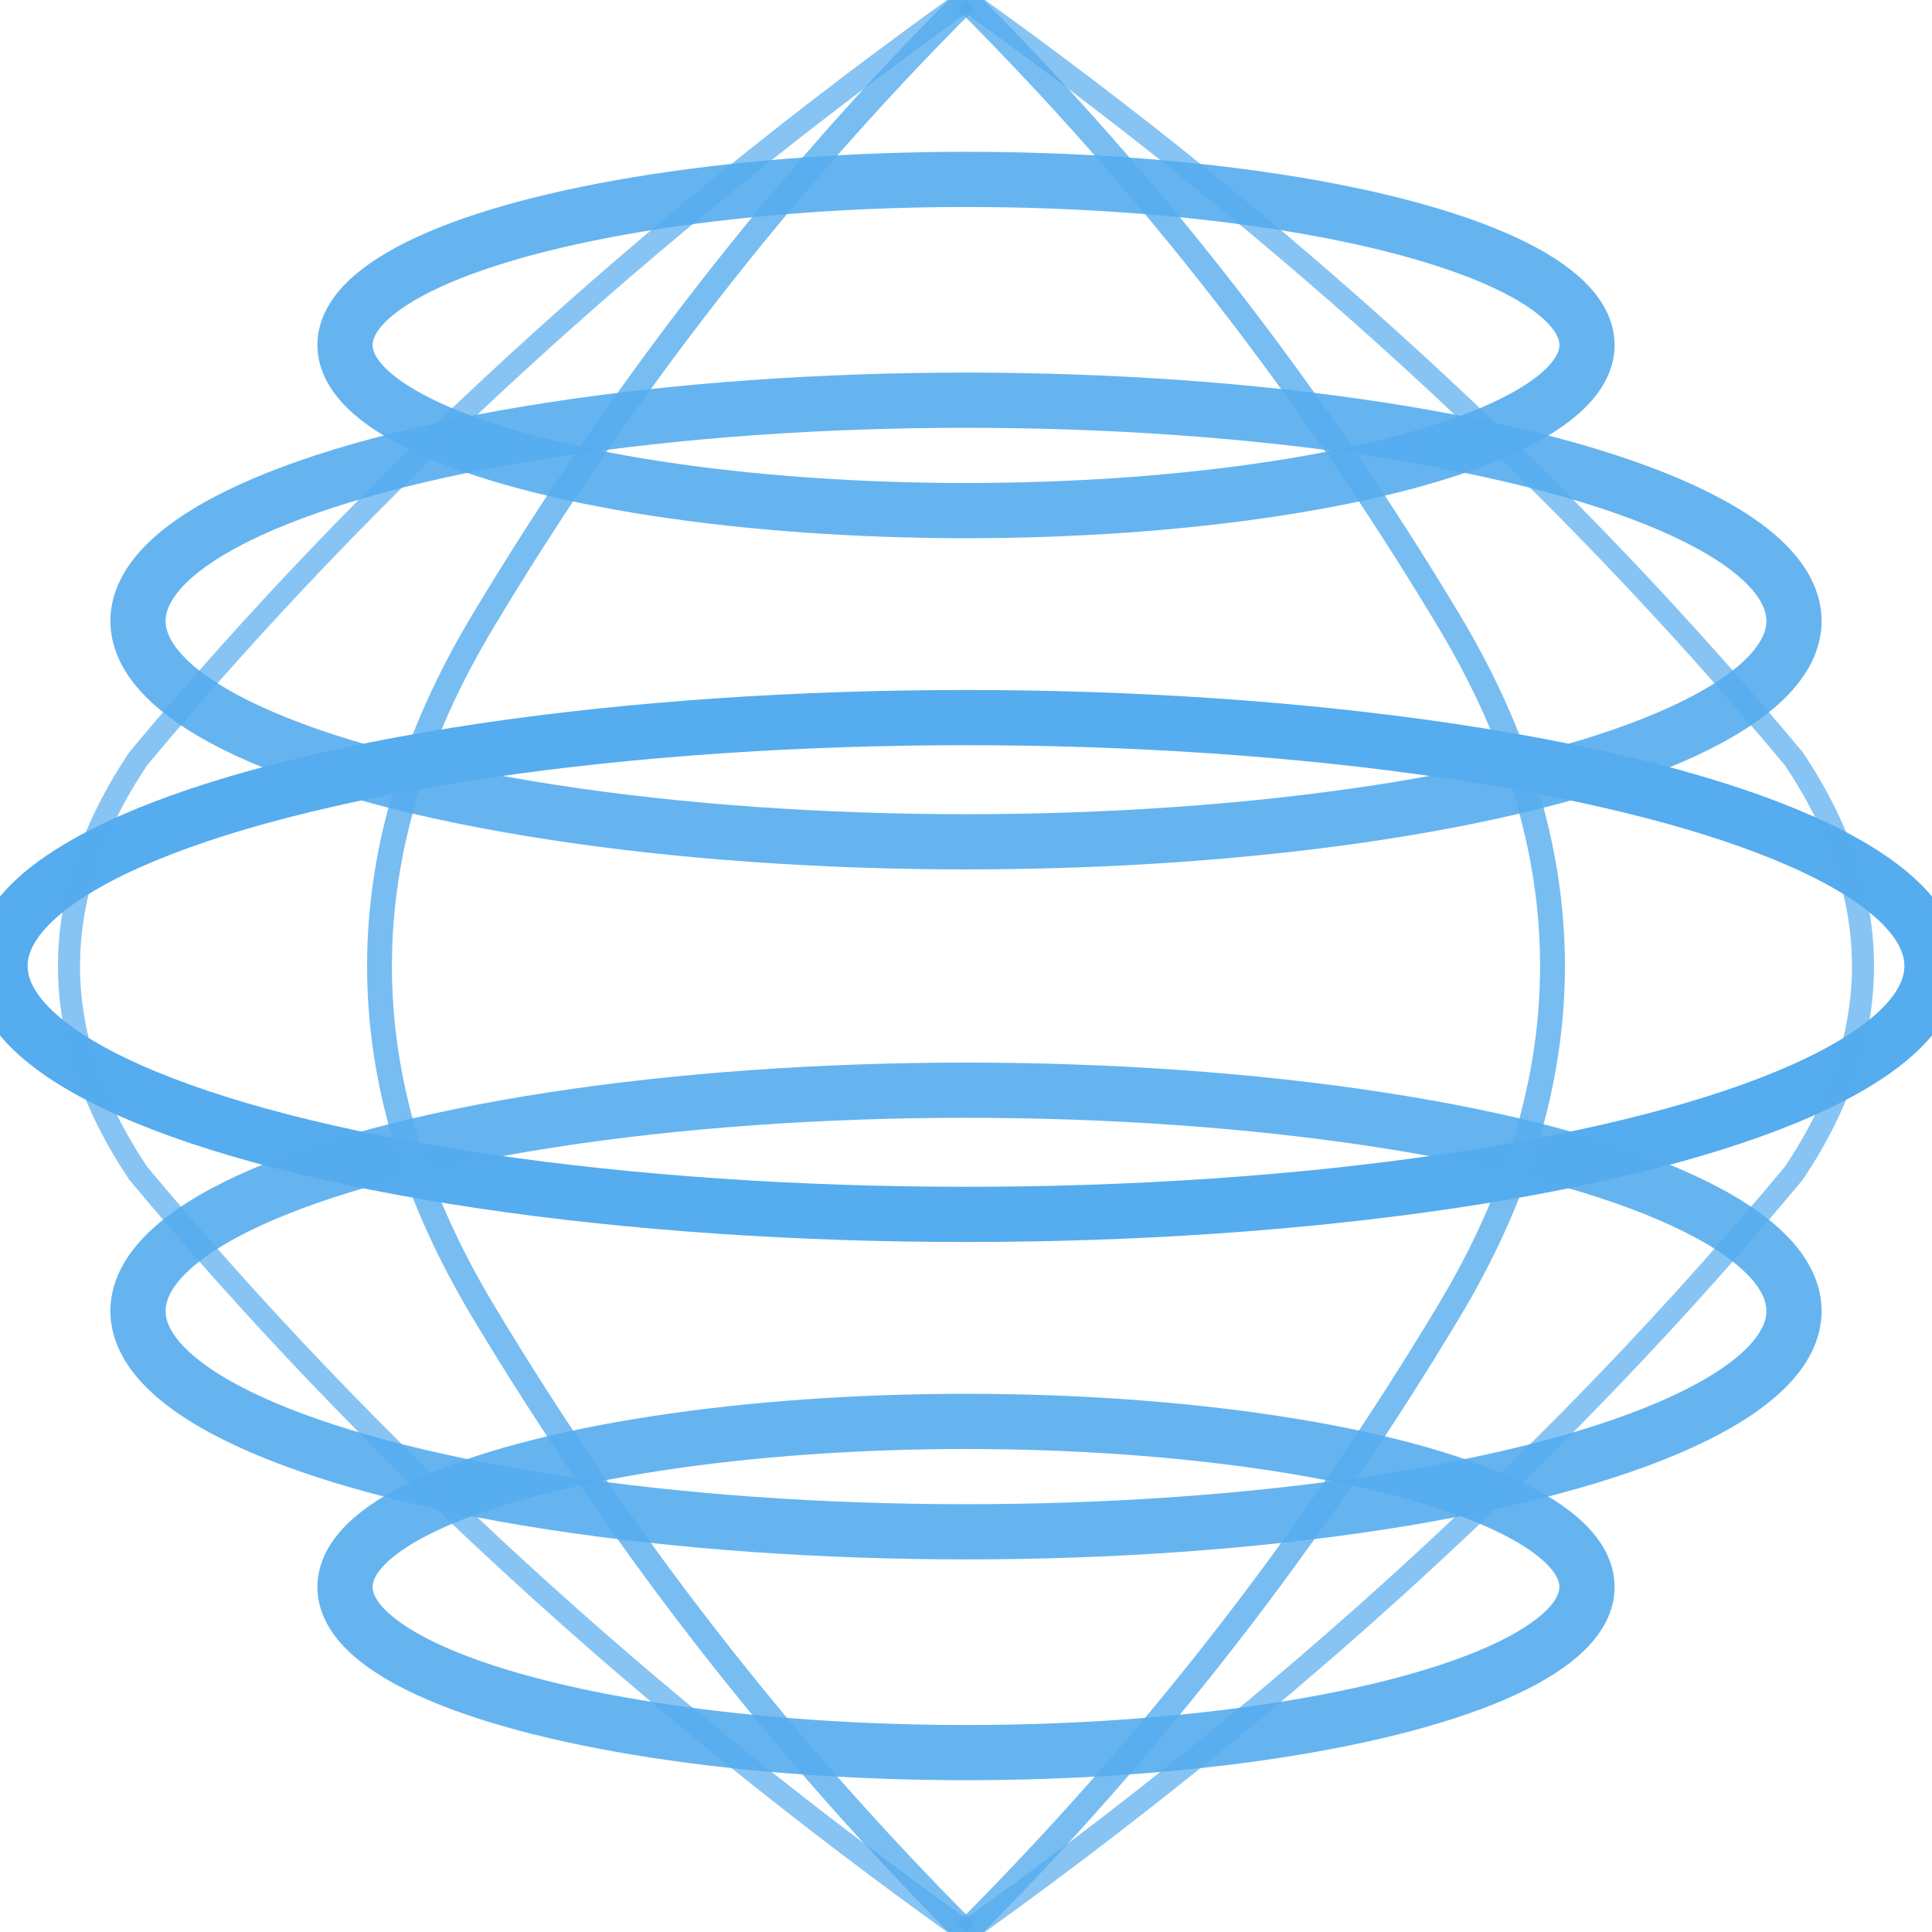 <svg xmlns="http://www.w3.org/2000/svg" viewBox="30 30 140 140">
  <!-- Spherical wireframe with contour curves -->
  <g stroke="#333" stroke-width="0.8" fill="none" transform="translate(100,100)">
    
    <!-- Contour curves - horizontal latitude lines -->
    <ellipse cx="0" cy="-45" rx="45" ry="12" opacity="0.9" stroke="#55ACEE" stroke-width="4" />
    <ellipse cx="0" cy="-25" rx="60" ry="16" opacity="0.9" stroke="#55ACEE" stroke-width="4" />
    <ellipse cx="0" cy="0" rx="70" ry="18" opacity="1.0" stroke="#55ACEE" stroke-width="4" />
    <ellipse cx="0" cy="25" rx="60" ry="16" opacity="0.9" stroke="#55ACEE" stroke-width="4" />
    <ellipse cx="0" cy="45" rx="45" ry="12" opacity="0.9" stroke="#55ACEE" stroke-width="4" />
    
    <!-- Contour curves - vertical longitude lines -->
    <path d="M0,-70 Q20,-50 35,-25 Q50,0 35,25 Q20,50 0,70" opacity="0.8" stroke="#55ACEE" stroke-width="1.8" />
    <path d="M0,-70 Q-20,-50 -35,-25 Q-50,0 -35,25 Q-20,50 0,70" opacity="0.8" stroke="#55ACEE" stroke-width="1.8" />
    <path d="M0,-70 Q35,-45 60,-15 Q70,0 60,15 Q35,45 0,70" opacity="0.7" stroke="#55ACEE" stroke-width="1.6" />
    <path d="M0,-70 Q-35,-45 -60,-15 Q-70,0 -60,15 Q-35,45 0,70" opacity="0.7" stroke="#55ACEE" stroke-width="1.6" />
        
  </g>
</svg>